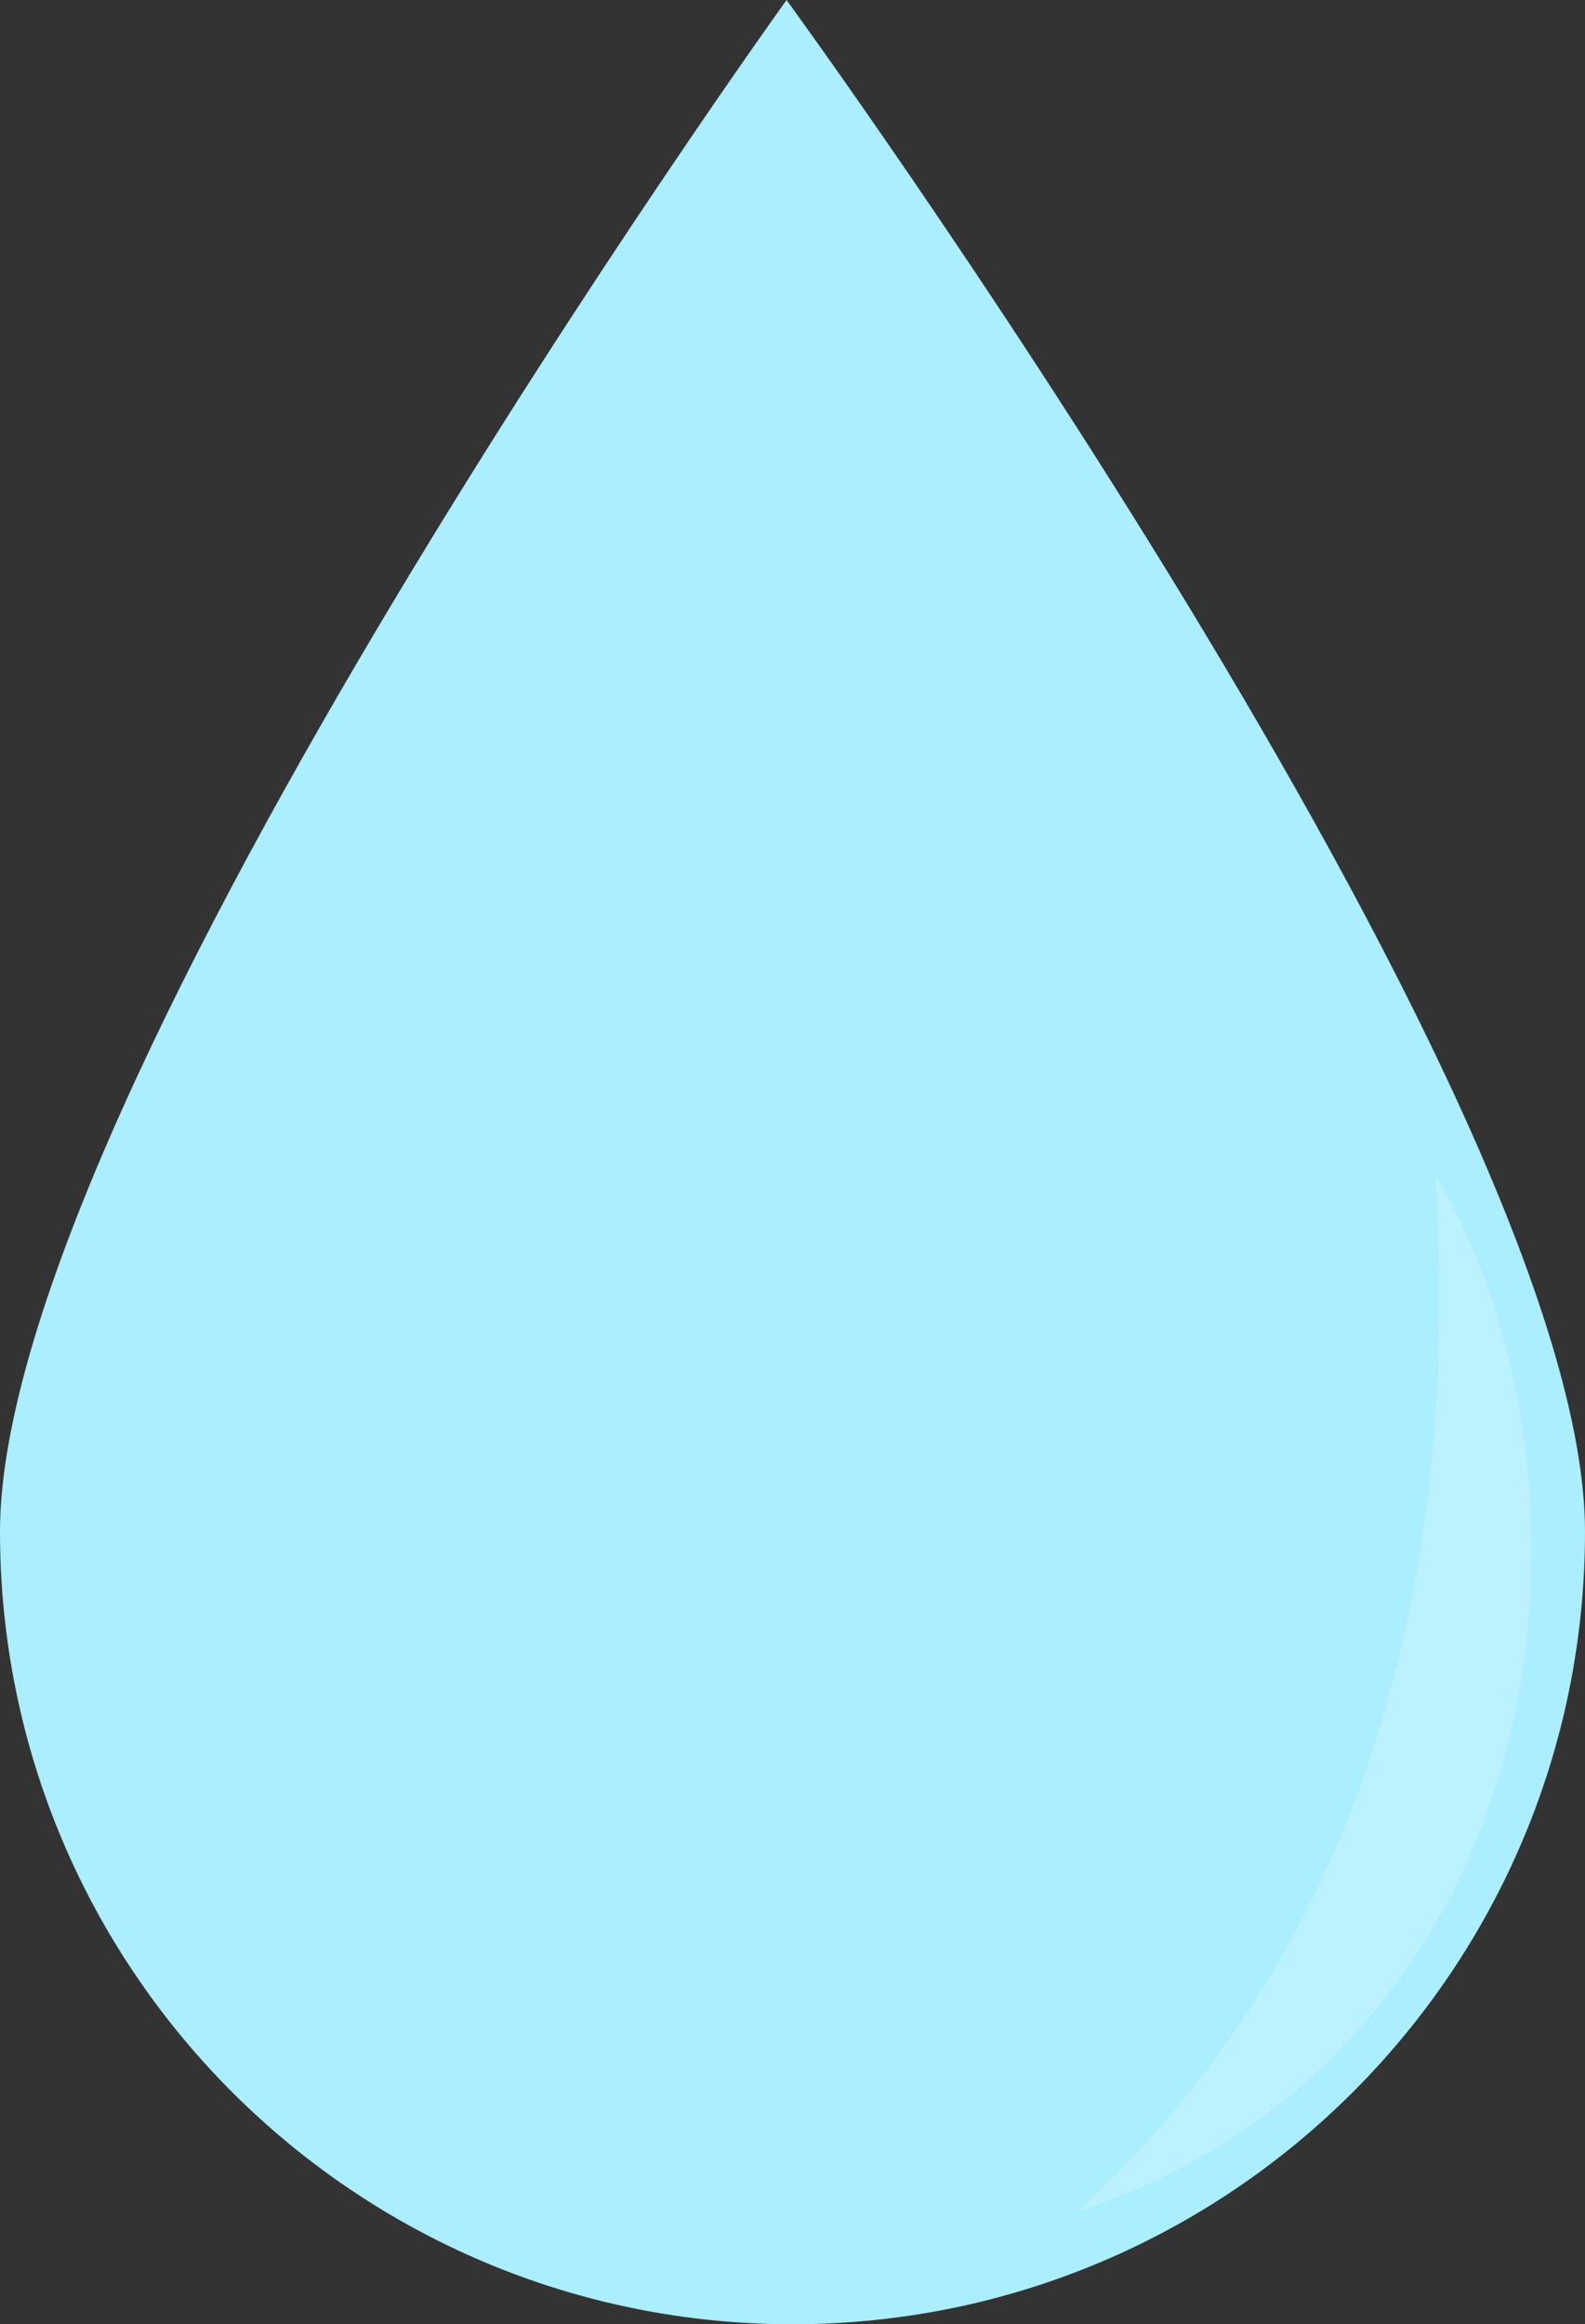 <?xml version="1.0" encoding="UTF-8" standalone="no"?>
<!-- Created with Inkscape (http://www.inkscape.org/) -->

<svg
   xmlns:dc="http://purl.org/dc/elements/1.1/"
   xmlns:cc="http://creativecommons.org/ns#"
   xmlns:rdf="http://www.w3.org/1999/02/22-rdf-syntax-ns#"
   xmlns:svg="http://www.w3.org/2000/svg"
   xmlns="http://www.w3.org/2000/svg"
   xmlns:sodipodi="http://sodipodi.sourceforge.net/DTD/sodipodi-0.dtd"
   xmlns:inkscape="http://www.inkscape.org/namespaces/inkscape"
   width="404.982"
   height="593.771"
   viewBox="0 0 404.982 593.771"
   version="1.1"
   id="svg8"
   inkscape:version="0.92.1 r"
   sodipodi:docname="drop.svg">
  <rect x="0" y="0" width="404.982" height="593.771" fill="#333333" stroke="none"/>
  <defs
     id="defs2">
    <inkscape:path-effect
       effect="simplify"
       id="path-effect4604"
       is_visible="true"
       steps="1"
       threshold="0.002"
       smooth_angles="360"
       helper_size="0"
       simplify_individual_paths="false"
       simplify_just_coalesce="false"
       simplifyindividualpaths="false"
       simplifyJustCoalesce="false" />
  </defs>
  <sodipodi:namedview
     id="base"
     pagecolor="#ffffff"
     bordercolor="#666666"
     borderopacity="1.0"
     inkscape:pageopacity="0.0"
     inkscape:pageshadow="2"
     inkscape:zoom="0.80957127"
     inkscape:cx="224.34112"
     inkscape:cy="262.8172"
     inkscape:document-units="px"
     inkscape:current-layer="layer1"
     showgrid="false"
     inkscape:window-width="1894"
     inkscape:window-height="1032"
     inkscape:window-x="12"
     inkscape:window-y="34"
     inkscape:window-maximized="0"
     showborder="true"
     units="px"
     inkscape:pagecheckerboard="true"
     inkscape:snap-global="false"
     fit-margin-top="0"
     fit-margin-left="0"
     fit-margin-right="0"
     fit-margin-bottom="0" />
  <g
     inkscape:label="Layer 1"
     inkscape:groupmode="layer"
     id="layer1"
     transform="translate(-100.076,-523.646)">
    <path
       style="opacity:1;fill:#aaeeff;fill-opacity:1;fill-rule:nonzero;stroke:none;stroke-width:12;stroke-linecap:butt;stroke-linejoin:miter;stroke-miterlimit:4;stroke-dasharray:none;stroke-dashoffset:0;stroke-opacity:1;paint-order:normal"
       d="m 505.059,914.926 c 10e-6,111.833 -90.658,202.491 -202.491,202.491 -111.833,0 -202.491,-90.658 -202.491,-202.491 -10e-6,-111.833 200.969,-391.28 200.969,-391.28 0,0 204.014,279.447 204.014,391.28 z"
       id="path5223"
       inkscape:connector-curvature="0"
       sodipodi:nodetypes="ssscs" />
    <path
       style="opacity:0.21;fill:#ffffff;stroke:none;stroke-width:1px;stroke-linecap:butt;stroke-linejoin:miter;stroke-opacity:1"
       d="m 466.913,823.761 c 7.053,113.474 -23.571,202.63 -91.584,264.962 122.304,-41.191 138.944,-183.613 91.584,-264.962 z"
       id="path5226"
       inkscape:connector-curvature="0"
       sodipodi:nodetypes="ccc" />
  </g>
</svg>
